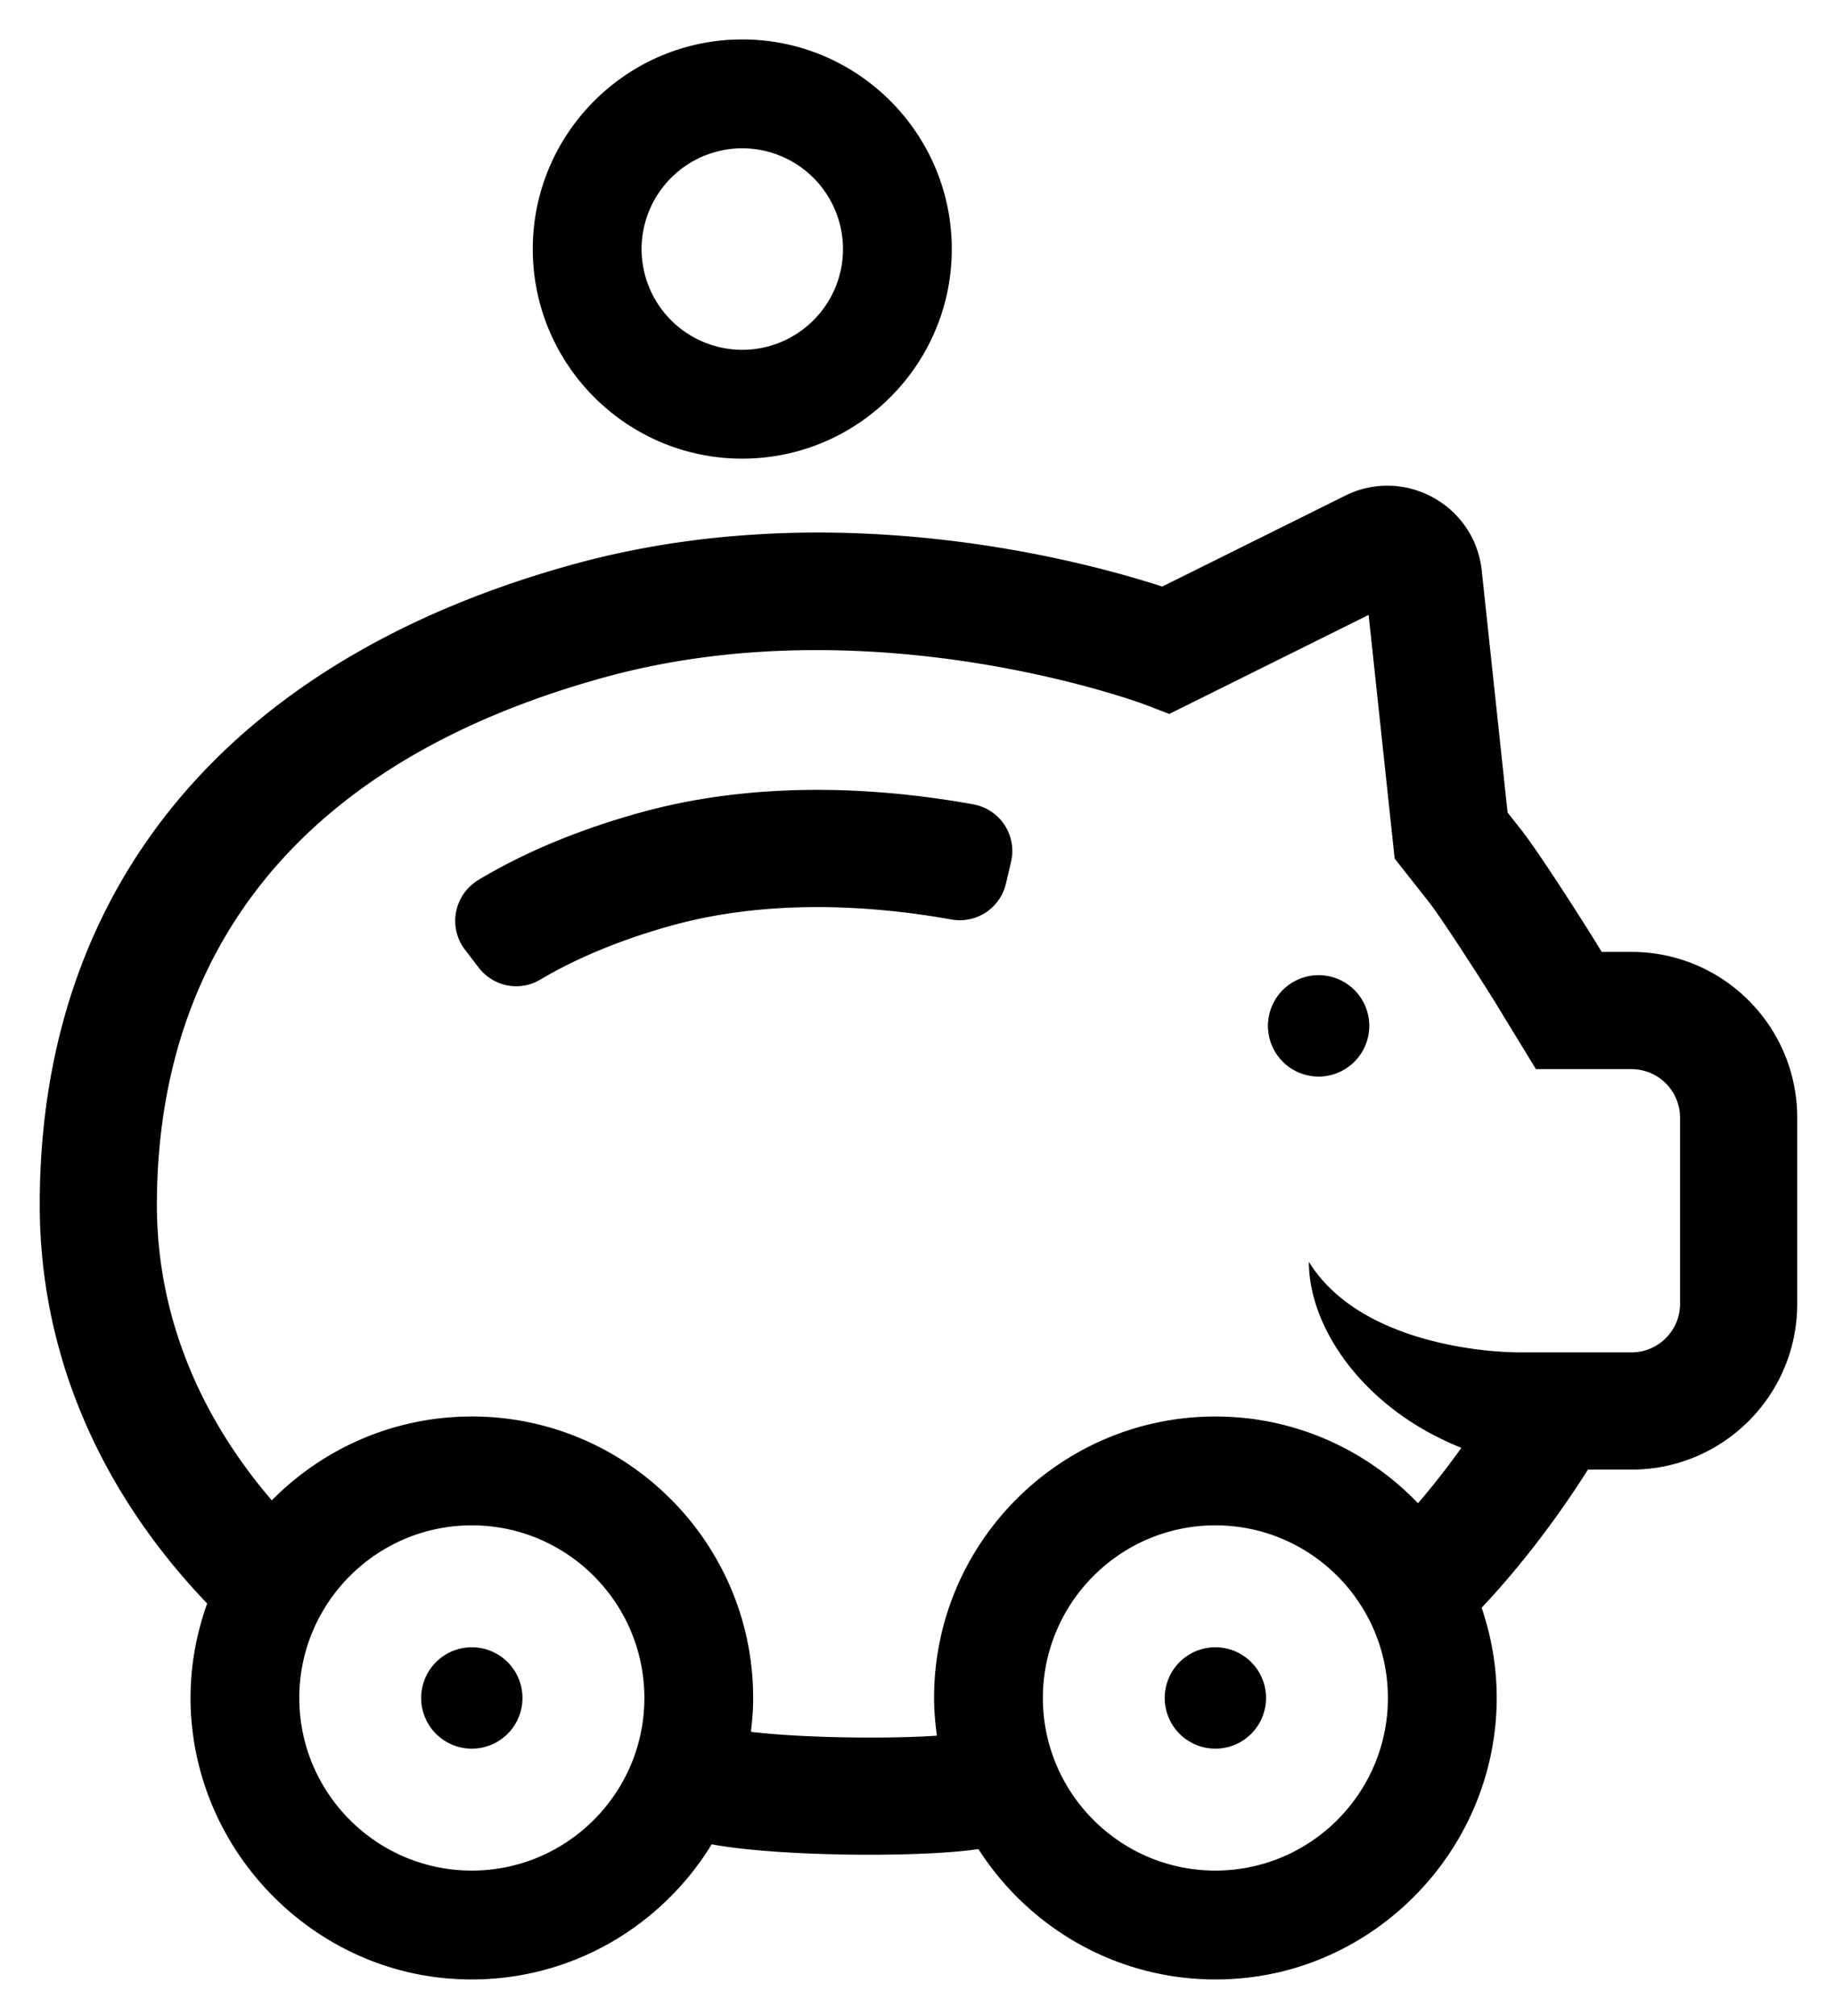 <svg xmlns="http://www.w3.org/2000/svg" role="img" viewBox="35.31 30.56 109.63 120.38"><path d="M79.656 39.415a6.024 6.024 0 0 1 6.017 6.017c0 3.316-2.7 6.014-6.017 6.014a6.022 6.022 0 0 1-6.016-6.014 6.023 6.023 0 0 1 6.016-6.017m0 18.53c6.901 0 12.517-5.613 12.517-12.513 0-6.902-5.616-12.517-12.517-12.517-6.9 0-12.516 5.615-12.516 12.517 0 6.9 5.615 12.514 12.516 12.514m-6.029 21.115c-3.695 1.02-6.953 2.371-9.724 4.033-1.463.877-1.85 2.822-.811 4.176l.817 1.065c.866 1.128 2.437 1.453 3.66.727 2.215-1.314 4.907-2.423 7.918-3.253 2.619-.72 5.527-1.087 8.647-1.087 2.99 0 5.766.337 8.013.74a2.831 2.831 0 0 0 3.26-2.137l.306-1.296a2.83 2.83 0 0 0-2.246-3.44c-2.598-.47-5.83-.867-9.333-.867-3.748 0-7.283.45-10.507 1.34"/><path d="M135.683 108.408c0 1.6-1.301 2.901-2.9 2.901h-6.654c-2.525 0-9.737-.72-12.622-5.409 0 3.951 3.275 8.783 9.111 11.108a48.069 48.069 0 0 1-2.59 3.31c-3.06-3.186-7.35-5.18-12.107-5.18-9.267 0-16.806 7.54-16.806 16.807 0 .765.07 1.512.169 2.25-2.986.206-8.131.134-11.111-.229.08-.664.134-1.336.134-2.02 0-9.268-7.54-16.809-16.808-16.809-4.671 0-8.901 1.92-11.95 5.007-4.495-5.226-6.866-11.292-6.866-17.65 0-11.004 4.637-25.398 26.726-31.487 16.077-4.432 32.168 1.572 32.324 1.631l1.434.551 11.91-5.913 1.556 14.55 2.077 2.635c.688.873 3.16 4.692 3.994 6.058l2.369 3.878h5.71a2.904 2.904 0 0 1 2.9 2.902v11.11zm-27.761 33.843c-5.682 0-10.306-4.623-10.306-10.306 0-5.683 4.624-10.308 10.305-10.308 5.684 0 10.308 4.625 10.308 10.308s-4.623 10.306-10.308 10.306zm-44.423 0c-5.684 0-10.308-4.623-10.308-10.306 0-5.683 4.625-10.308 10.308-10.308 5.684 0 10.308 4.625 10.308 10.308s-4.625 10.306-10.309 10.306zm69.282-54.854H131l-.32-.523c-.568-.936-3.391-5.375-4.471-6.745l-.83-1.053-1.544-14.445c-.42-3.925-4.622-6.23-8.158-4.475l-10.93 5.427c-4.711-1.534-19.687-5.603-35.2-1.324C49 69.924 37.684 83.502 37.684 102.493c0 8.742 3.46 16.973 10.003 23.812-.971 2.713-1.305 5.726-.668 8.894 1.45 7.207 7.538 12.783 14.858 13.475 6.732.637 12.736-2.736 15.953-7.992 2.248.42 5.98.623 9.426.623 2.61 0 5.033-.116 6.51-.338 3.291 5.145 9.291 8.398 15.986 7.686 7.21-.767 13.185-6.272 14.638-13.376.633-3.097.346-6.05-.561-8.72 2.918-3.094 5.126-6.307 6.35-8.248h2.604c5.467 0 9.9-4.432 9.9-9.9V97.3c0-5.469-4.433-9.902-9.9-9.902z"/><path d="M107.922 128.918a3.026 3.026 0 1 0-.001 6.053 3.026 3.026 0 0 0 .001-6.053m6.167-40.131a3.027 3.027 0 1 0 0 6.054 3.027 3.027 0 0 0 0-6.054m-50.59 40.131a3.026 3.026 0 1 0-.001 6.053 3.026 3.026 0 0 0 0-6.053"/></svg>